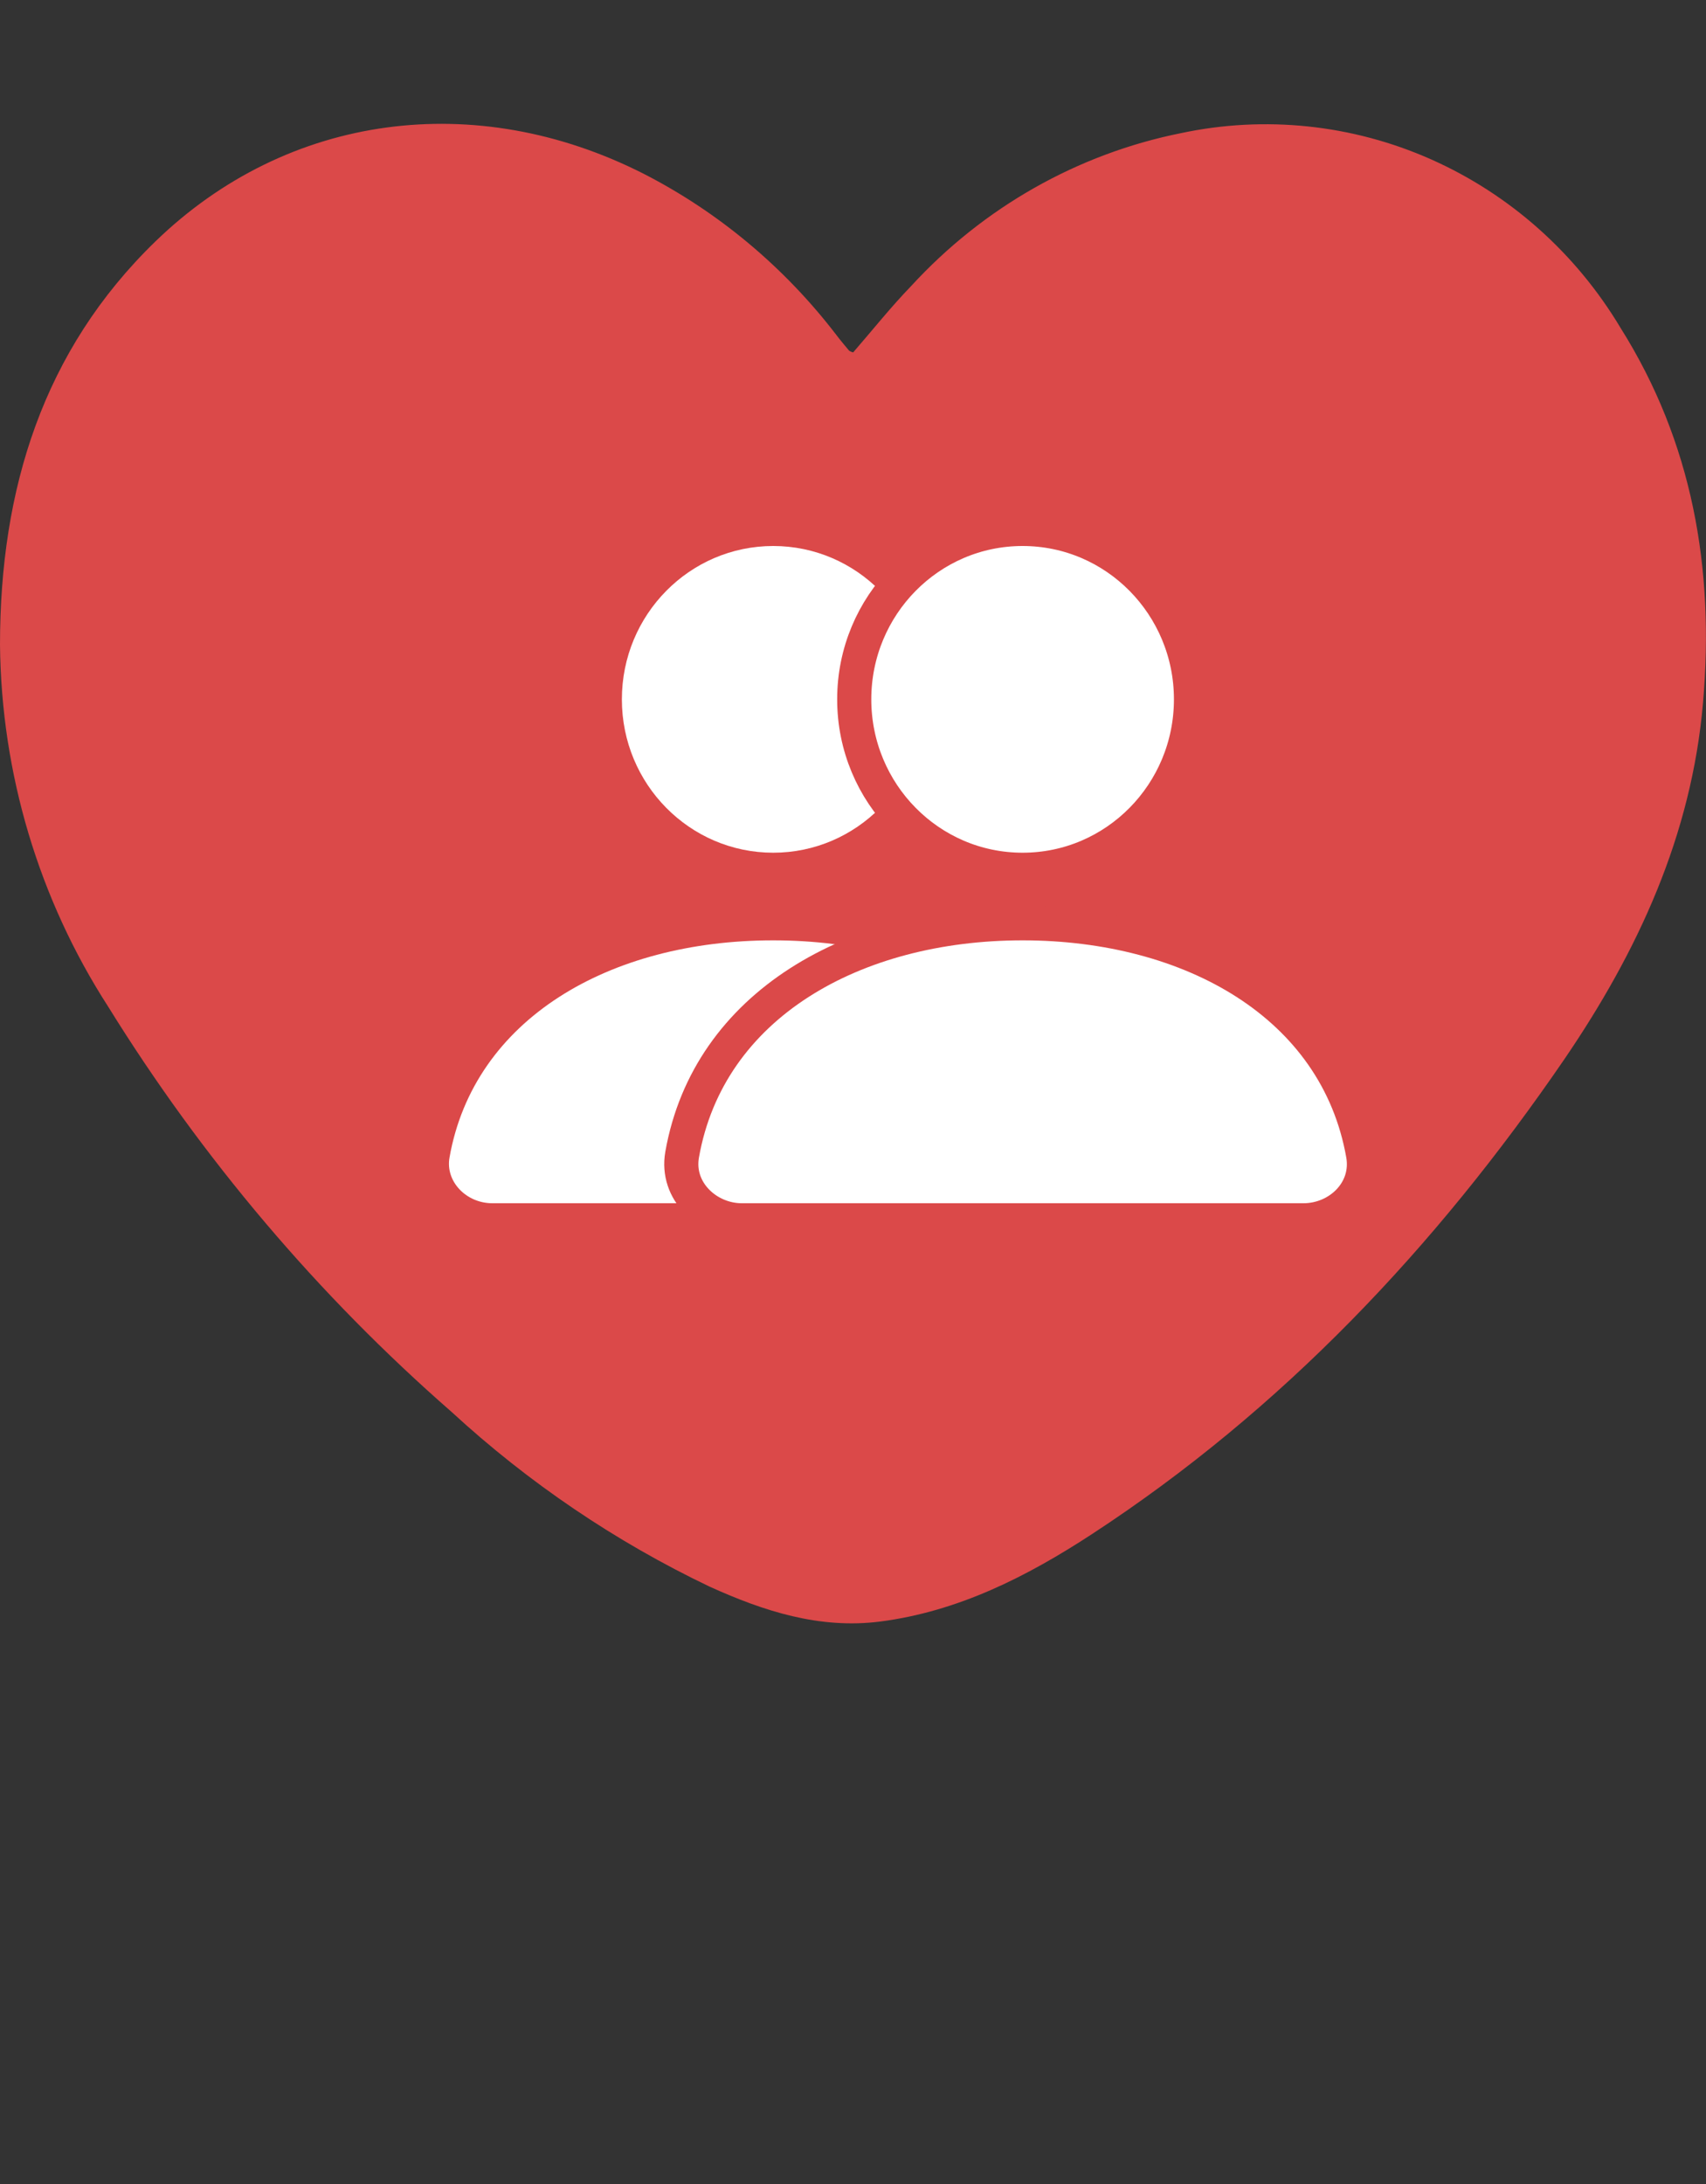 <svg width="25" height="32" viewBox="0 0 25 32" fill="none" xmlns="http://www.w3.org/2000/svg">
<rect x="0" y="0" width="25" height="32" fill="#333333" stroke="none"/>
<path d="M24.957 10.289C24.79 12.242 24 13.942 22.925 15.519C21.038 18.276 18.785 20.659 16 22.479C15.047 23.101 14.043 23.611 12.898 23.759C12.01 23.872 11.195 23.608 10.398 23.247C9.021 22.589 7.747 21.727 6.617 20.687C4.659 18.976 2.962 16.973 1.583 14.746C0.569 13.173 0.019 11.334 0 9.449C0 7.168 0.63 5.135 2.277 3.538C4.218 1.656 6.975 1.3 9.43 2.545C10.528 3.107 11.491 3.912 12.25 4.9C12.312 4.982 12.377 5.059 12.443 5.138C12.461 5.15 12.481 5.158 12.502 5.164C12.785 4.838 13.055 4.498 13.355 4.188C14.411 3.038 15.792 2.255 17.305 1.951C18.536 1.689 19.816 1.823 20.969 2.334C22.123 2.846 23.094 3.709 23.75 4.808C24.802 6.482 25.125 8.328 24.957 10.289Z" fill="#DB4949"/>
<path d="M11.331 12.494C12.555 12.494 13.548 11.488 13.548 10.247C13.548 9.006 12.555 8 11.331 8C10.106 8 9.113 9.006 9.113 10.247C9.113 11.488 10.106 12.494 11.331 12.494Z" fill="white"/>
<path d="M6.587 16.961C6.525 17.312 6.833 17.63 7.215 17.63H15.445C15.84 17.63 16.135 17.312 16.074 16.961C15.716 14.933 13.733 13.778 11.33 13.778C8.928 13.778 6.944 14.933 6.587 16.961Z" fill="white"/>
<path d="M14.985 12.744C16.351 12.744 17.453 11.623 17.453 10.247C17.453 8.871 16.351 7.75 14.985 7.75C13.62 7.75 12.518 8.871 12.518 10.247C12.518 11.623 13.62 12.744 14.985 12.744Z" fill="white" stroke="#DB4949" stroke-width="0.5"/>
<path d="M9.996 16.918L9.996 16.918C9.902 17.453 10.366 17.88 10.87 17.88H19.1C19.621 17.88 20.068 17.449 19.975 16.918L19.975 16.918C19.588 14.721 17.451 13.528 14.985 13.528C12.52 13.528 10.383 14.721 9.996 16.918Z" fill="white" stroke="#DB4949" stroke-width="0.5"/>
</svg>
